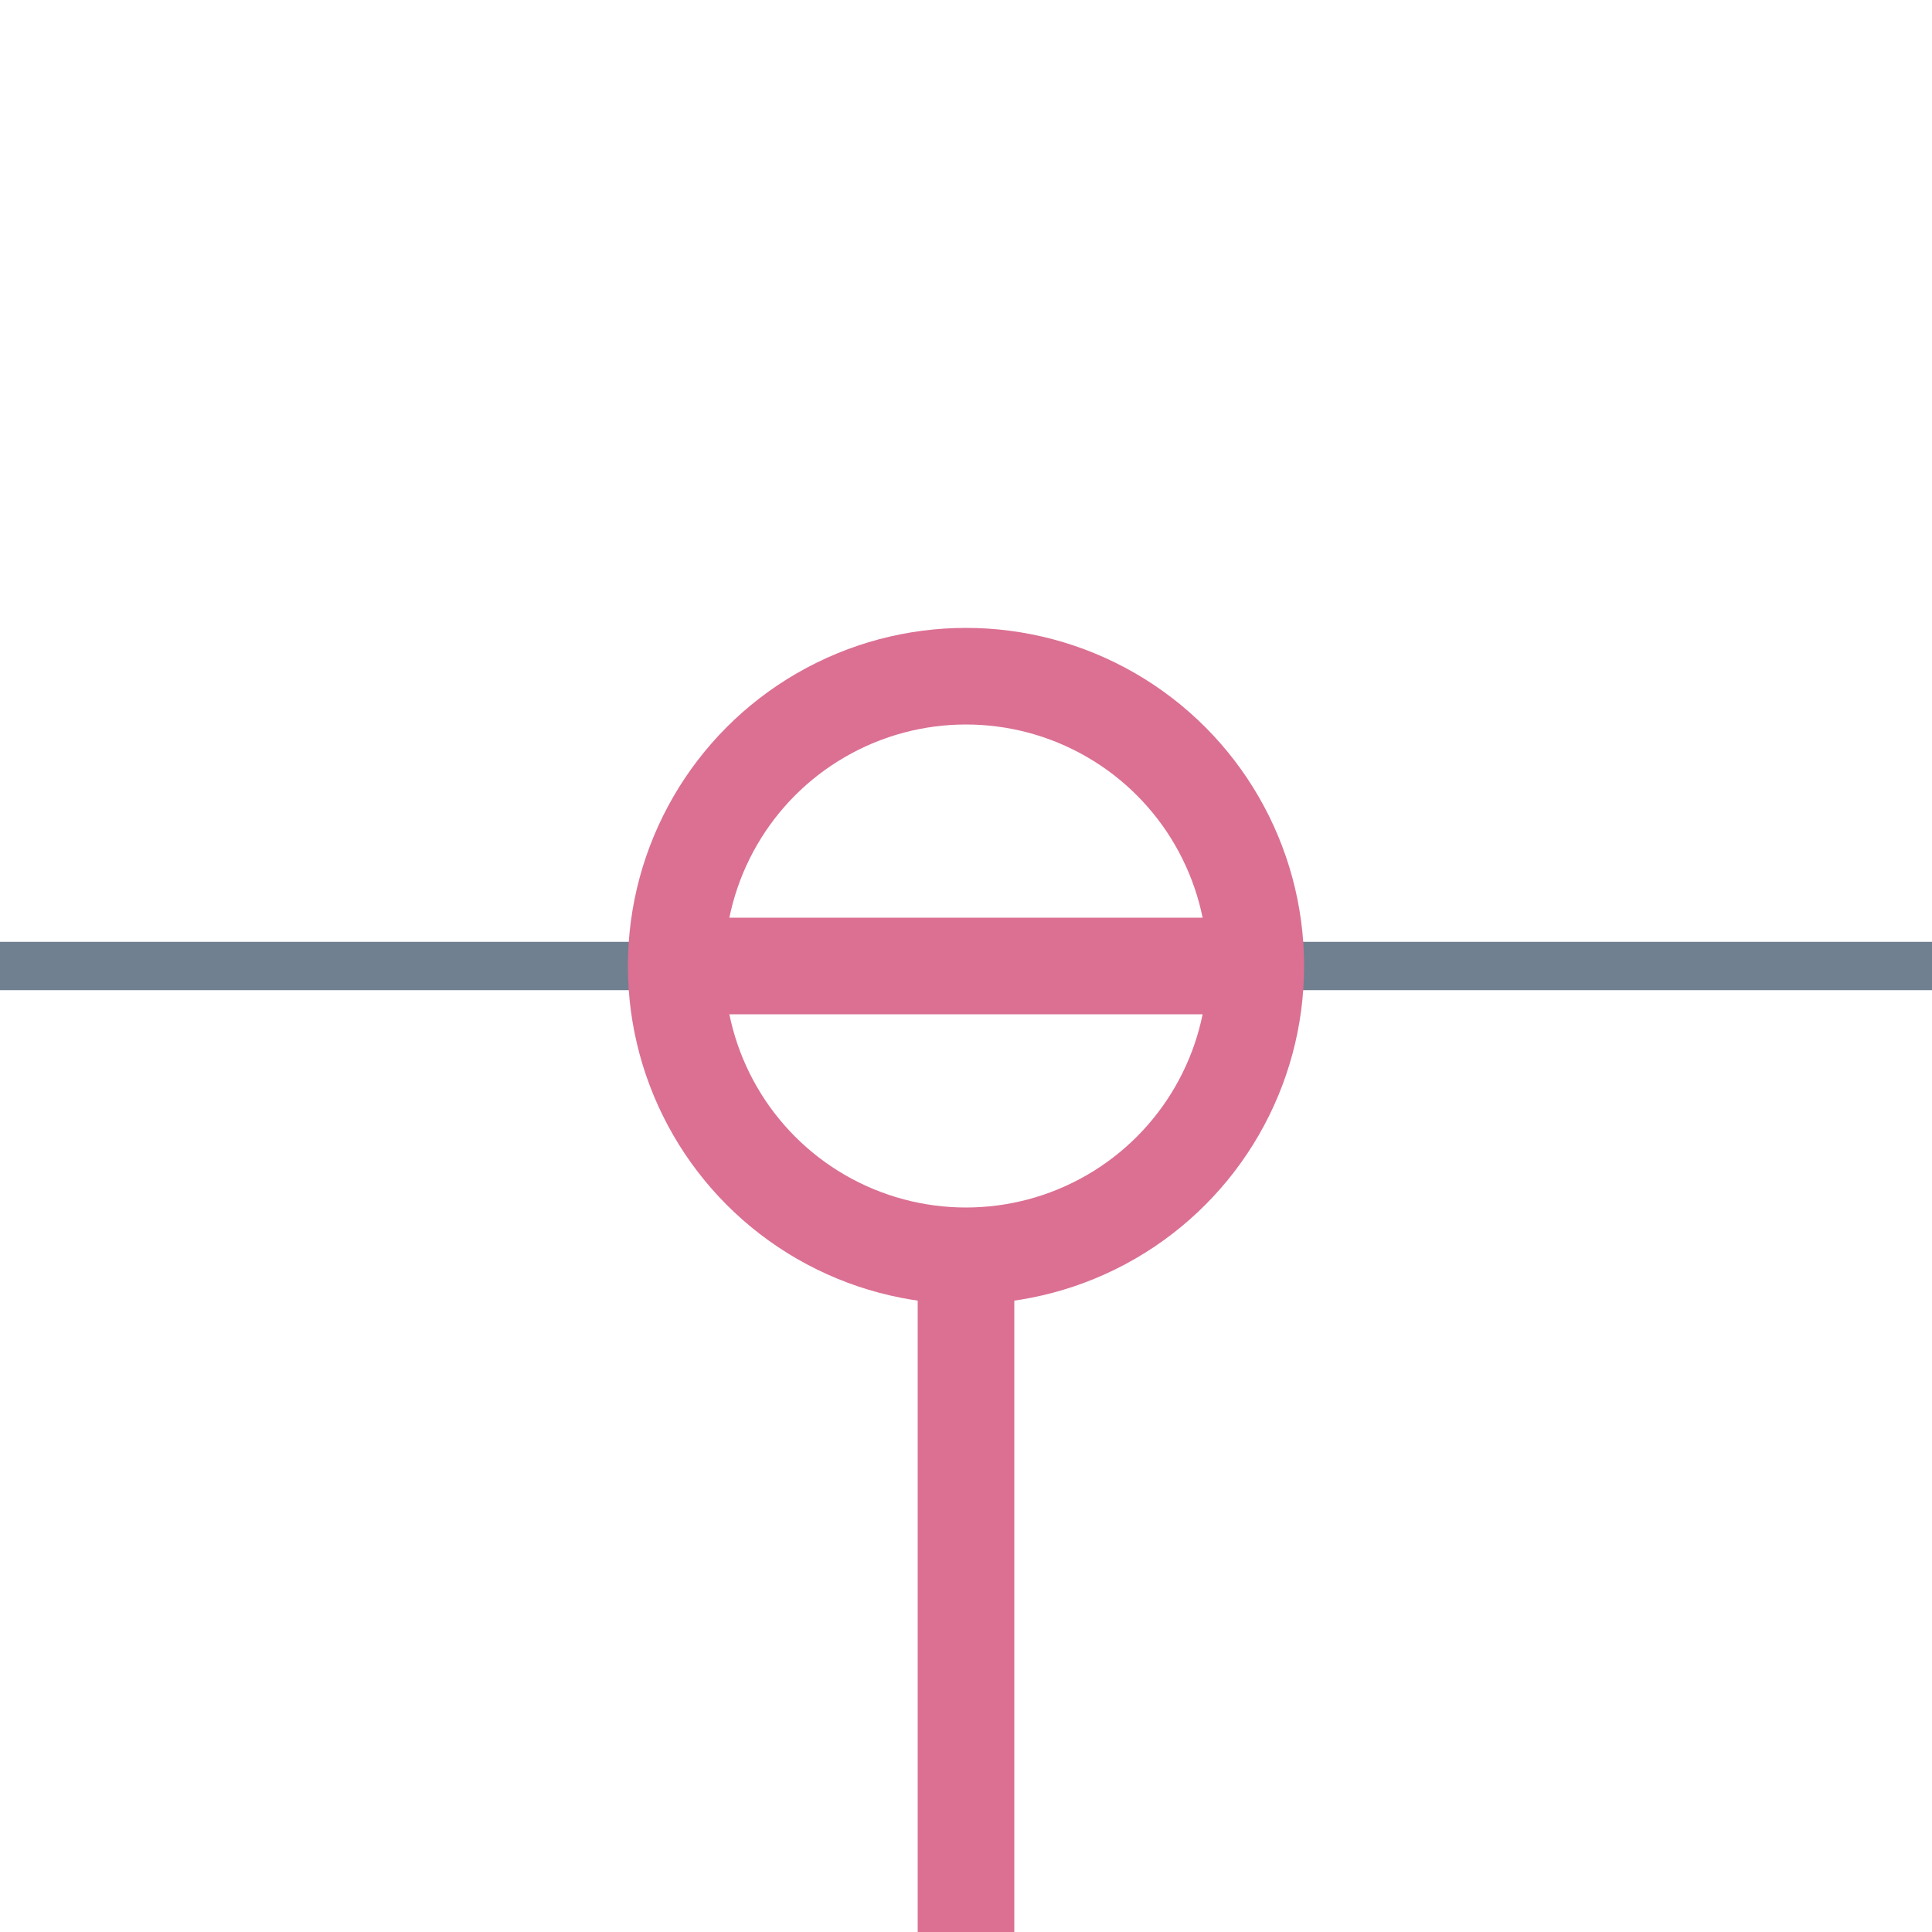 <?xml version="1.0" encoding="utf-8"?>
<svg width="40" height="40" xmlns="http://www.w3.org/2000/svg">
  <g>
    <line x1="24" y1="20" x2="40" y2="20" style="stroke:slategray;stroke-width:1" />
    <line x1="0" y1="20" x2="16" y2="20" style="stroke:slategray;stroke-width:1" />
    <circle cx="20" cy="20" r="6.0" style="stroke:palevioletred;stroke-width:2;" fill="transparent" />
    <line x1="14" y1="20" x2="26" y2="20" style="stroke:palevioletred;stroke-width:2;" />
    <line x1="20" y1="26" x2="20" y2="40" style="stroke:palevioletred;stroke-width:2;" />
  </g>
</svg>